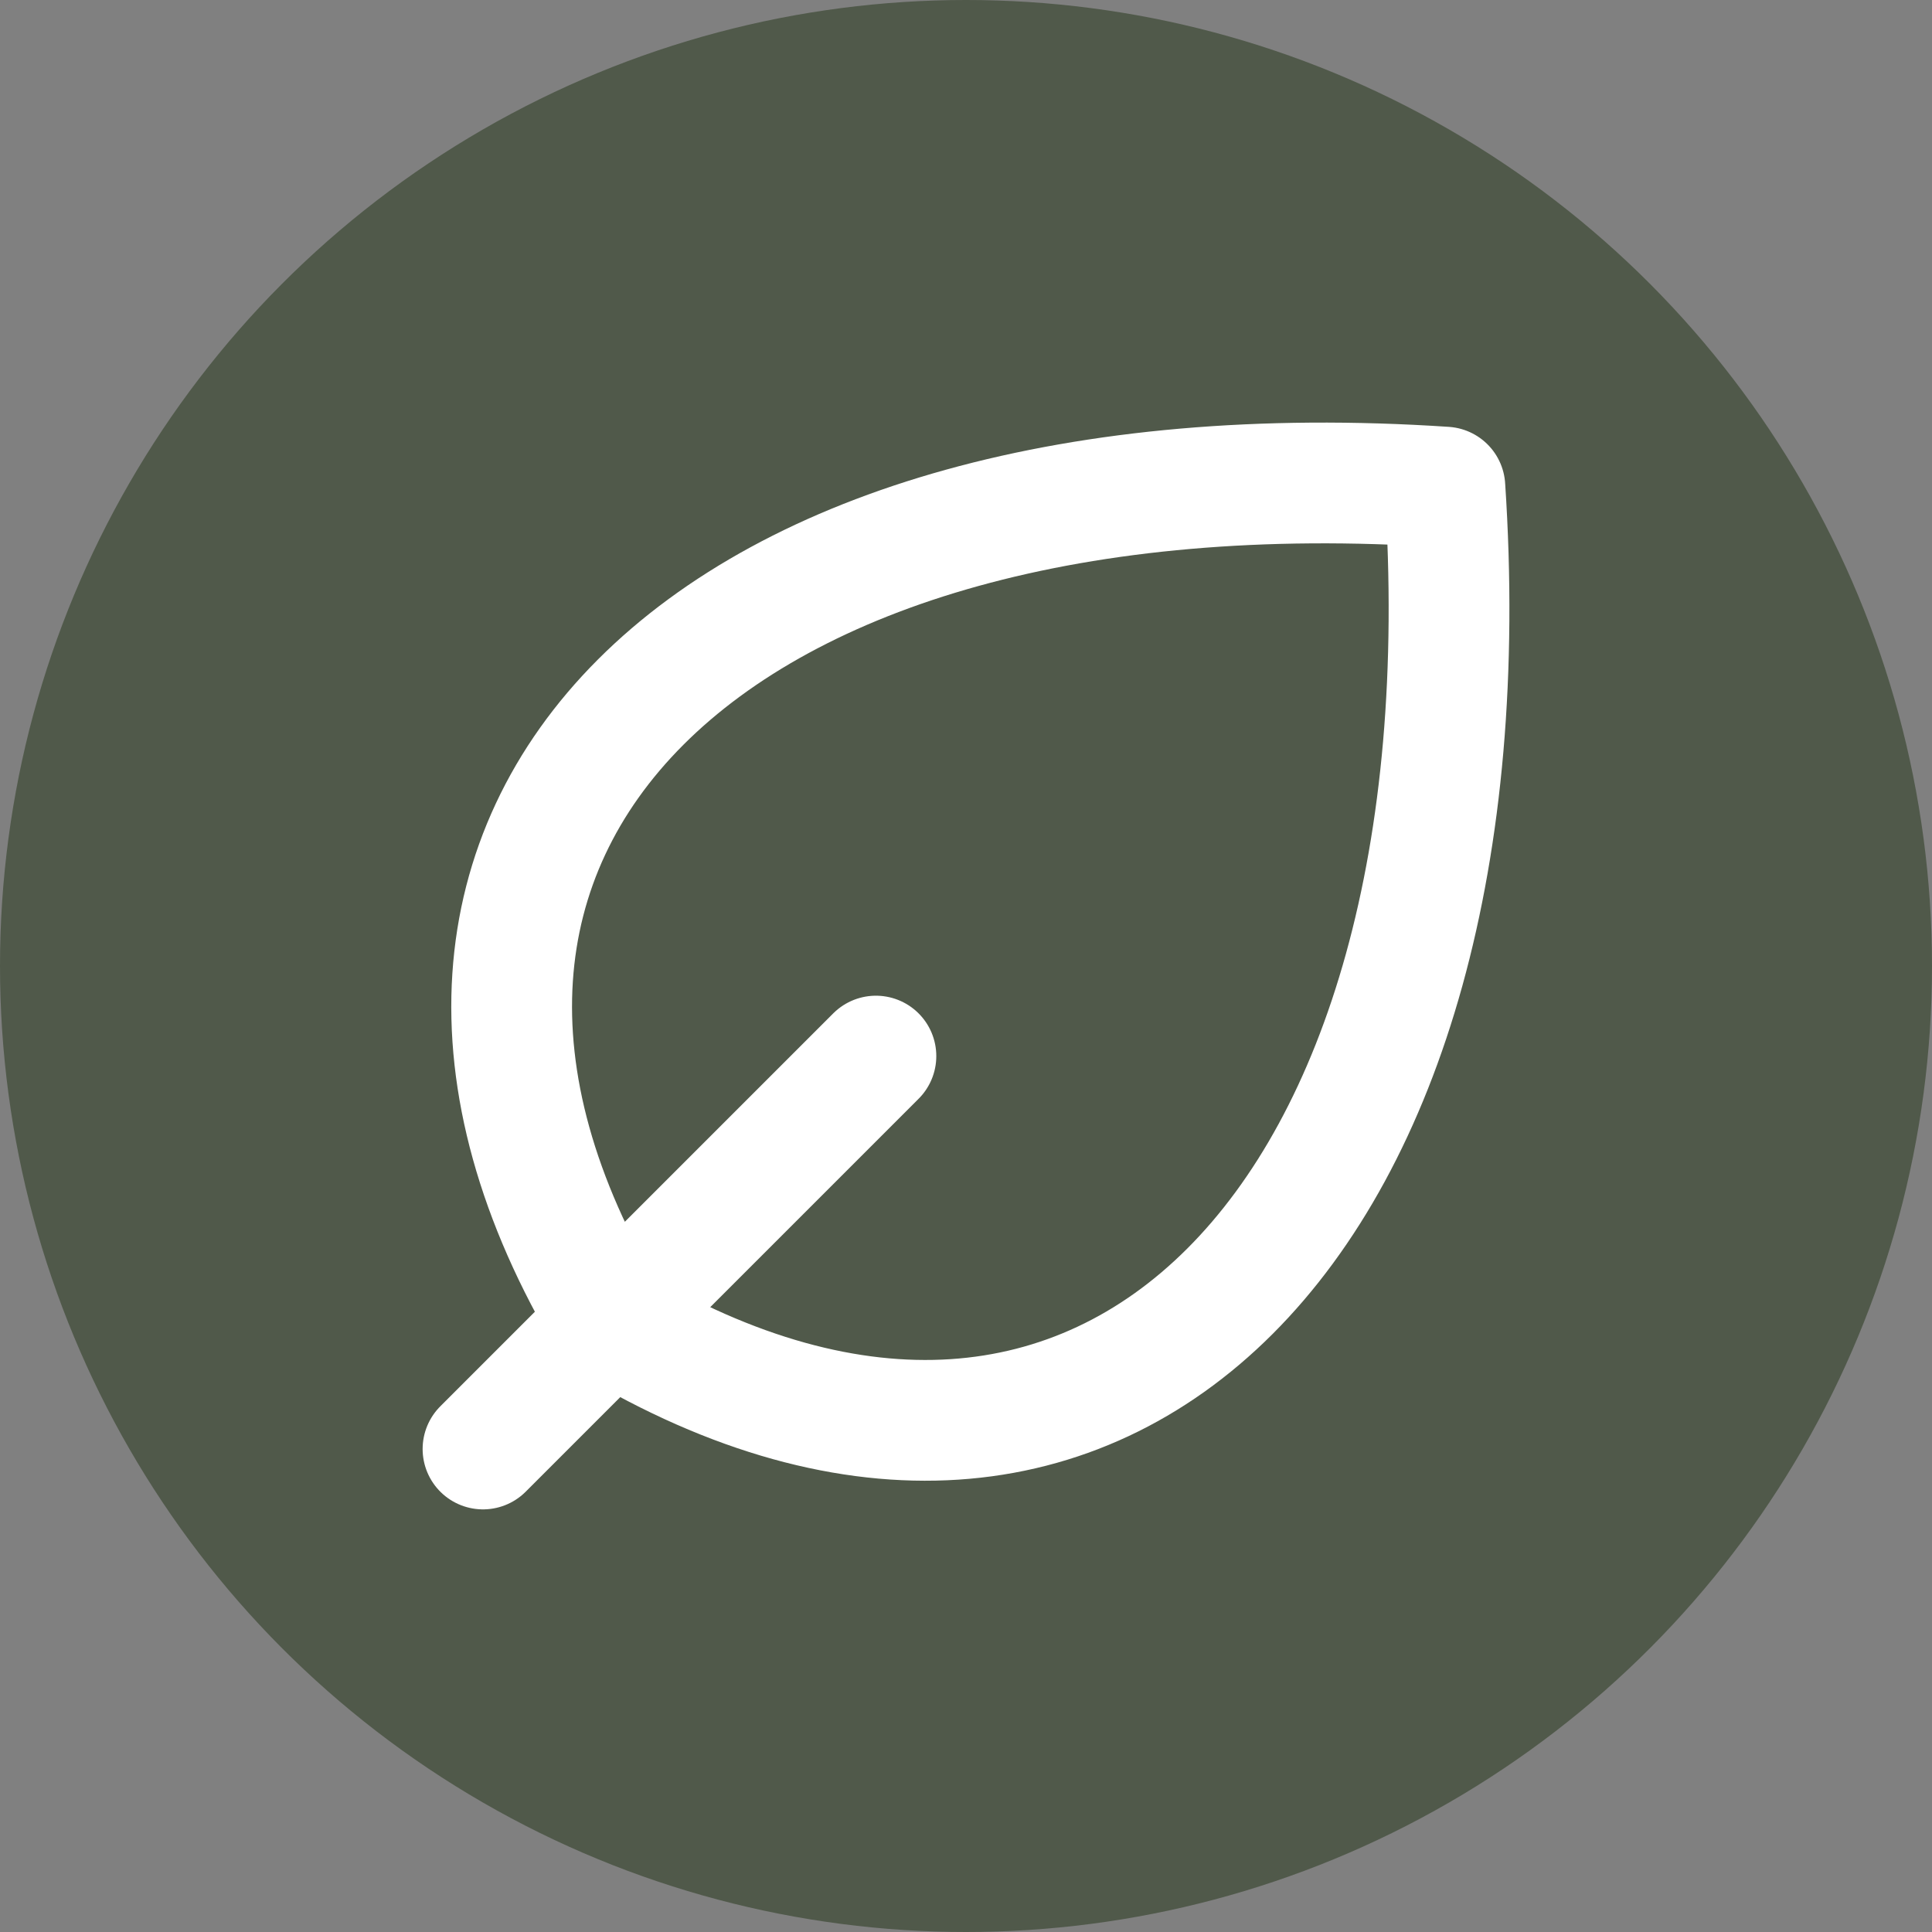 <svg width="8" height="8" viewBox="0 0 8 8" fill="none" xmlns="http://www.w3.org/2000/svg">
<rect x="0" y="0" width="8" height="8" fill="#808080" stroke="none"/>
<circle cx="4" cy="4" r="4" fill="#50594A"/>
<path d="M2.526 5.474C4.559 6.694 6.186 5.067 5.983 2.017C2.933 1.814 1.306 3.441 2.526 5.474ZM2.526 5.474C2.526 5.474 2.526 5.474 2.526 5.474ZM2.526 5.474L2 6M2.526 5.474L3.627 4.373" stroke="white" stroke-width="0.5" stroke-linecap="round" stroke-linejoin="round"/>
</svg>
